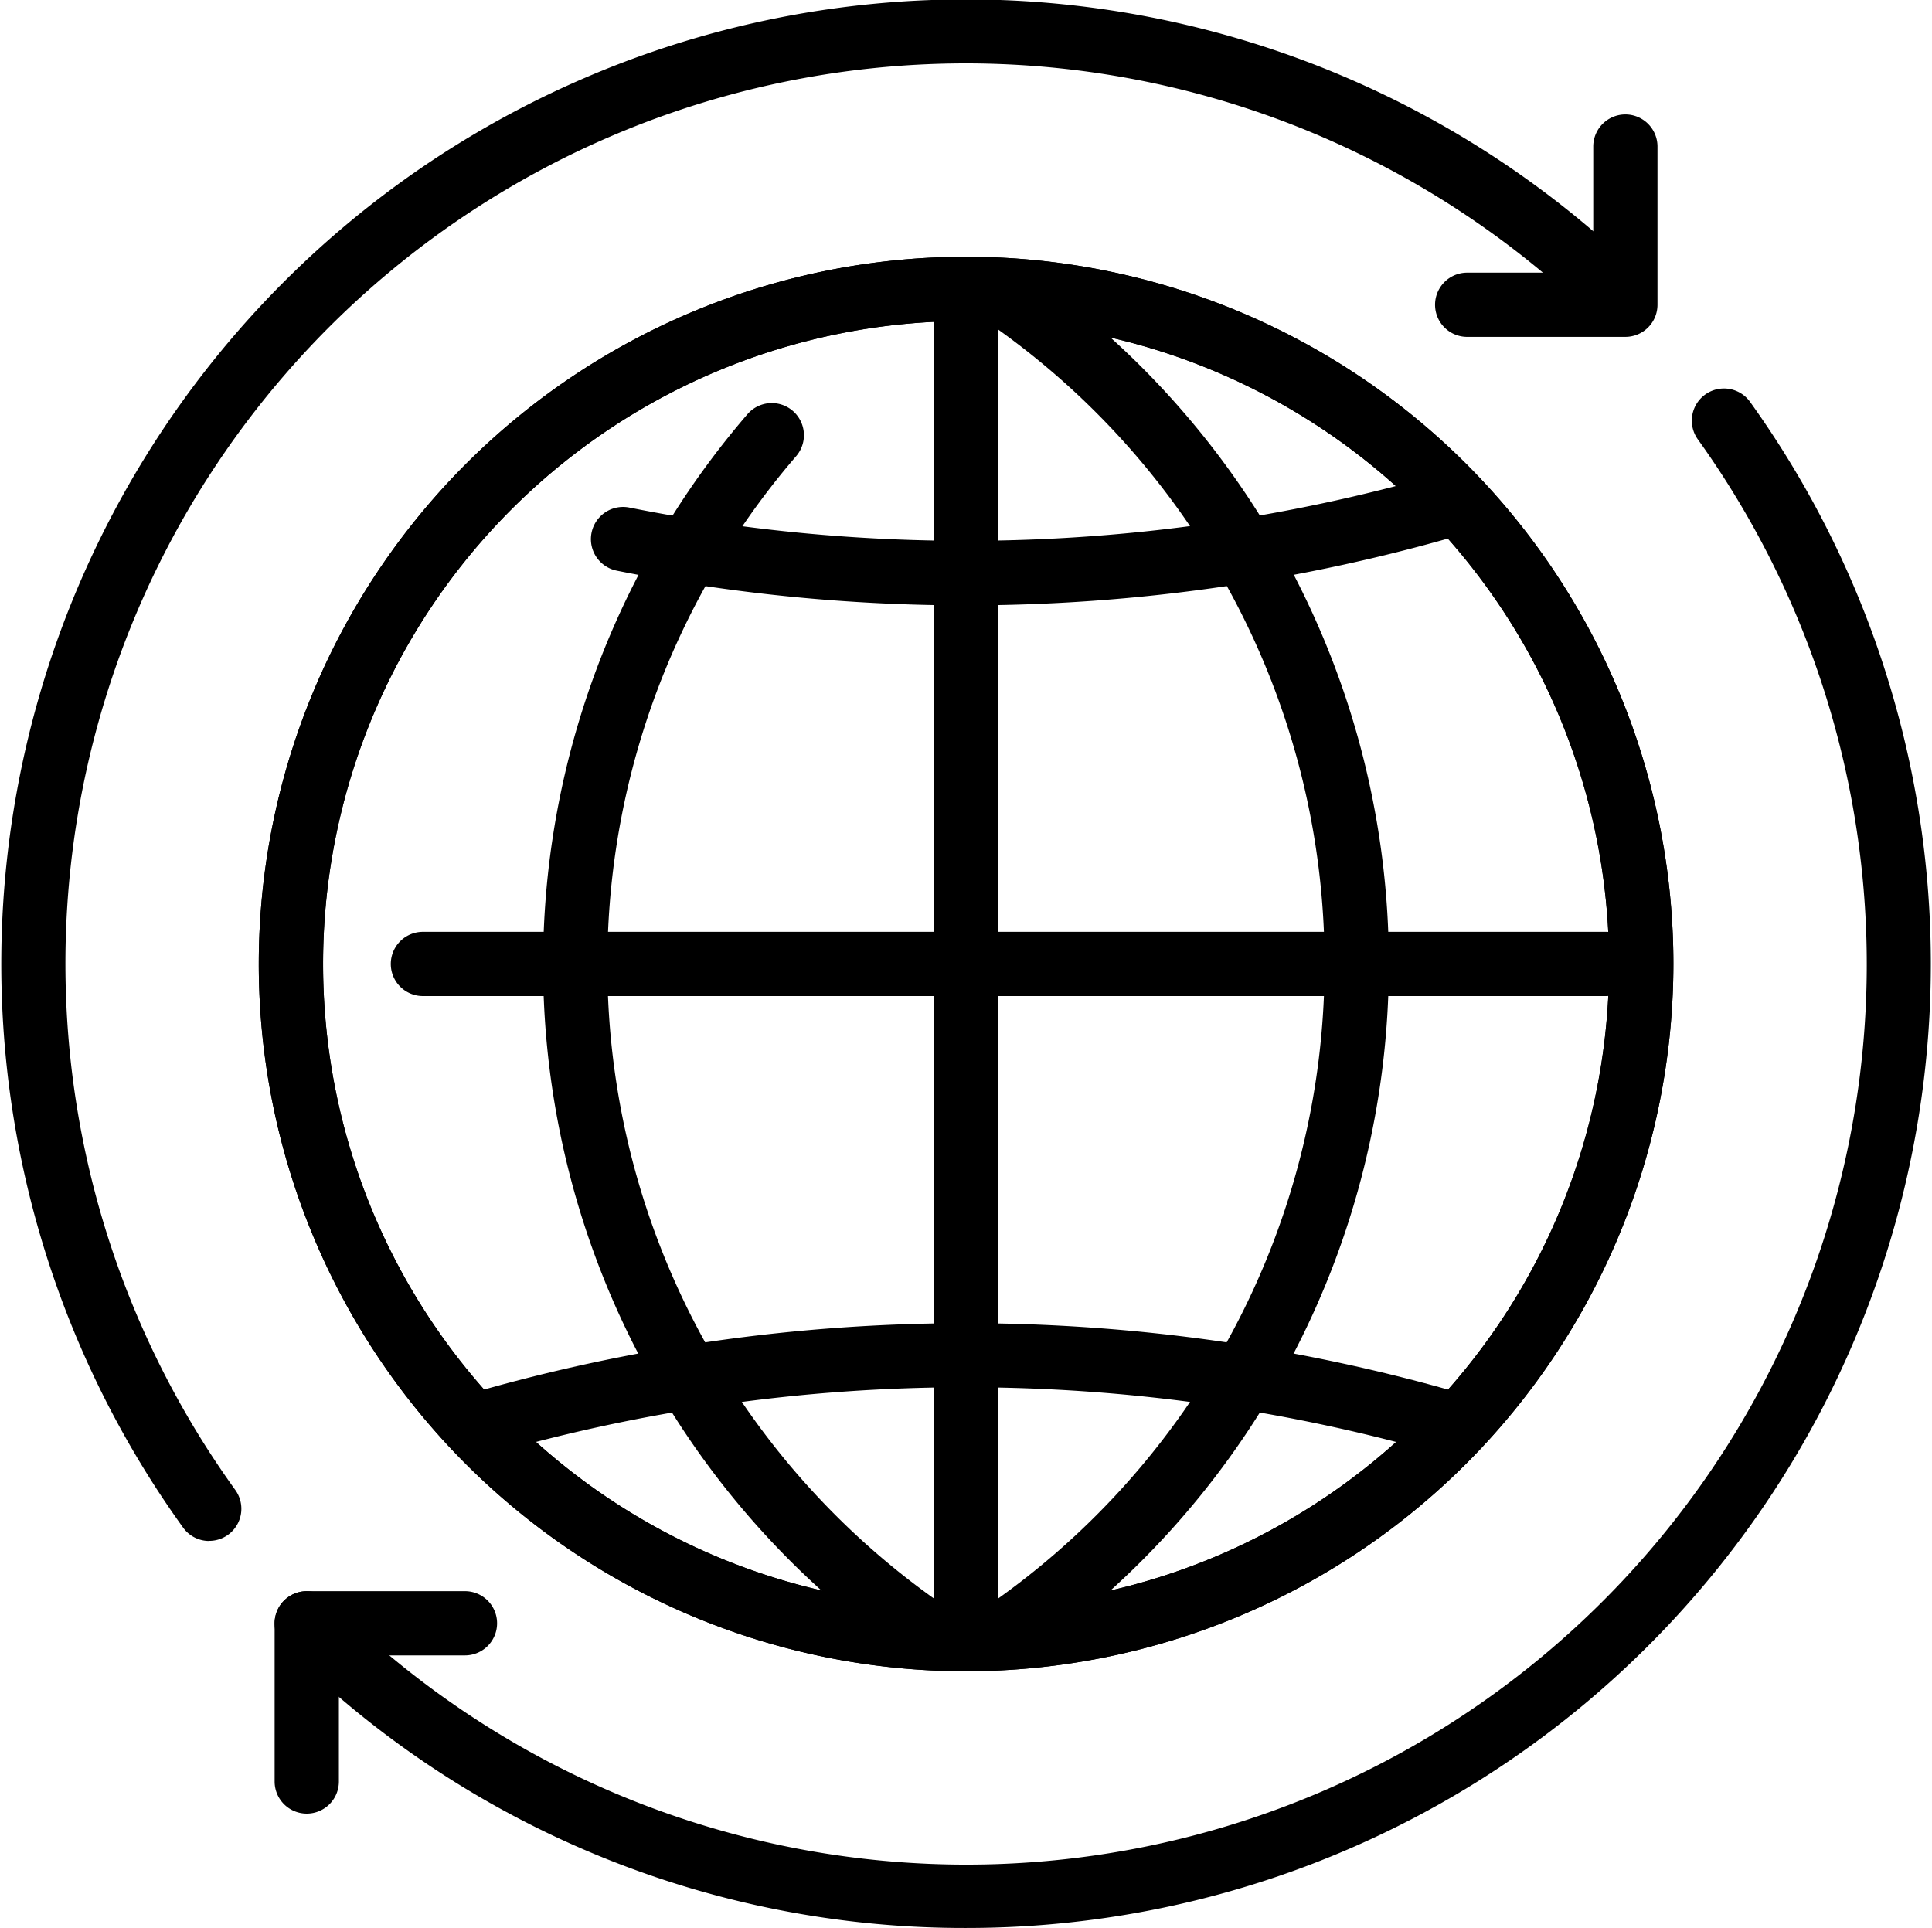 <svg xmlns="http://www.w3.org/2000/svg" viewBox="0 0 54.149 54.041"><g transform="translate(-0.976 -1.007)"><g transform="translate(0.976 1.007)"><path class="a" d="M6.839,44.2a.9.9,0,0,1-.73-.373A27.037,27.037,0,0,1,47.17,8.912.9.9,0,0,1,45.9,10.186,25.235,25.235,0,0,0,7.569,42.768a.9.9,0,0,1-.73,1.429Z" transform="translate(-0.976 -1.007)"/><path class="a" d="M24.626,50.2A26.949,26.949,0,0,1,5.51,42.3a.9.9,0,0,1,1.274-1.274A25.235,25.235,0,0,0,45.137,8.476.9.9,0,1,1,46.6,7.424,27.023,27.023,0,0,1,24.626,50.2Z" transform="translate(2.45 3.84)"/><path class="a" d="M6.147,31.99a.9.9,0,0,1-.9-.9V26.655a.9.9,0,0,1,.9-.9h4.435a.9.9,0,0,1,0,1.8H7.048v3.532A.9.9,0,0,1,6.147,31.99Z" transform="translate(2.45 18.845)"/><path class="a" d="M28.629,9.022H24.194a.9.9,0,1,1,0-1.8h3.534V3.687a.9.9,0,0,1,1.8,0V8.121A.9.9,0,0,1,28.629,9.022Z" transform="translate(16.927 0.42)"/></g><g transform="translate(8.228 8.203)"><path class="a" d="M24.824,44.649A19.824,19.824,0,1,1,44.649,24.824,19.848,19.848,0,0,1,24.824,44.649Zm0-37.847A18.022,18.022,0,1,0,42.847,24.824,18.043,18.043,0,0,0,24.824,6.8Z" transform="translate(-5 -5)"/><path class="a" d="M24.824,44.649A19.824,19.824,0,1,1,44.649,24.824,19.848,19.848,0,0,1,24.824,44.649Zm0-37.847A18.022,18.022,0,1,0,42.847,24.824,18.043,18.043,0,0,0,24.824,6.8Z" transform="translate(-5 -5)"/><path class="a" d="M36.316,25.361a.886.886,0,0,1-.254-.038,48.174,48.174,0,0,0-27.055,0A.9.9,0,0,1,8.5,23.6a49.967,49.967,0,0,1,28.068,0,.9.9,0,0,1-.252,1.766Z" transform="translate(-2.712 8.304)"/><path class="a" d="M20.681,12.109a49.864,49.864,0,0,1-9.791-.973.9.9,0,1,1,.355-1.768A48.121,48.121,0,0,0,34.206,8.357a.9.9,0,1,1,.506,1.728A49.657,49.657,0,0,1,20.681,12.109Z" transform="translate(-0.856 -2.337)"/><path class="a" d="M16.9,44.583a.9.9,0,0,1-.508-1.645,21.86,21.86,0,0,0,0-36.268.9.9,0,0,1,1.016-1.489,23.663,23.663,0,0,1,0,39.245A.911.911,0,0,1,16.9,44.583Z" transform="translate(3.828 -4.979)"/><path class="a" d="M20.369,42.777a.9.9,0,0,1-.508-.157A23.634,23.634,0,0,1,15.149,7.589a.9.9,0,0,1,1.366,1.175A21.829,21.829,0,0,0,20.877,41.13a.9.9,0,0,1-.508,1.647Z" transform="translate(-1.453 -3.174)"/><g transform="translate(18.923 0.997)"><path class="a" d="M16.4,43.209a.9.9,0,0,1-.9-.9V6.454a.9.9,0,0,1,1.8,0V42.309A.9.9,0,0,1,16.4,43.209Z" transform="translate(-15.5 -5.553)"/></g><g transform="translate(3.7 18.923)"><path class="a" d="M41.1,17.3H7.954a.9.9,0,0,1,0-1.8H41.106a.9.9,0,1,1,0,1.8Z" transform="translate(-7.053 -15.5)"/></g></g></g></svg>
